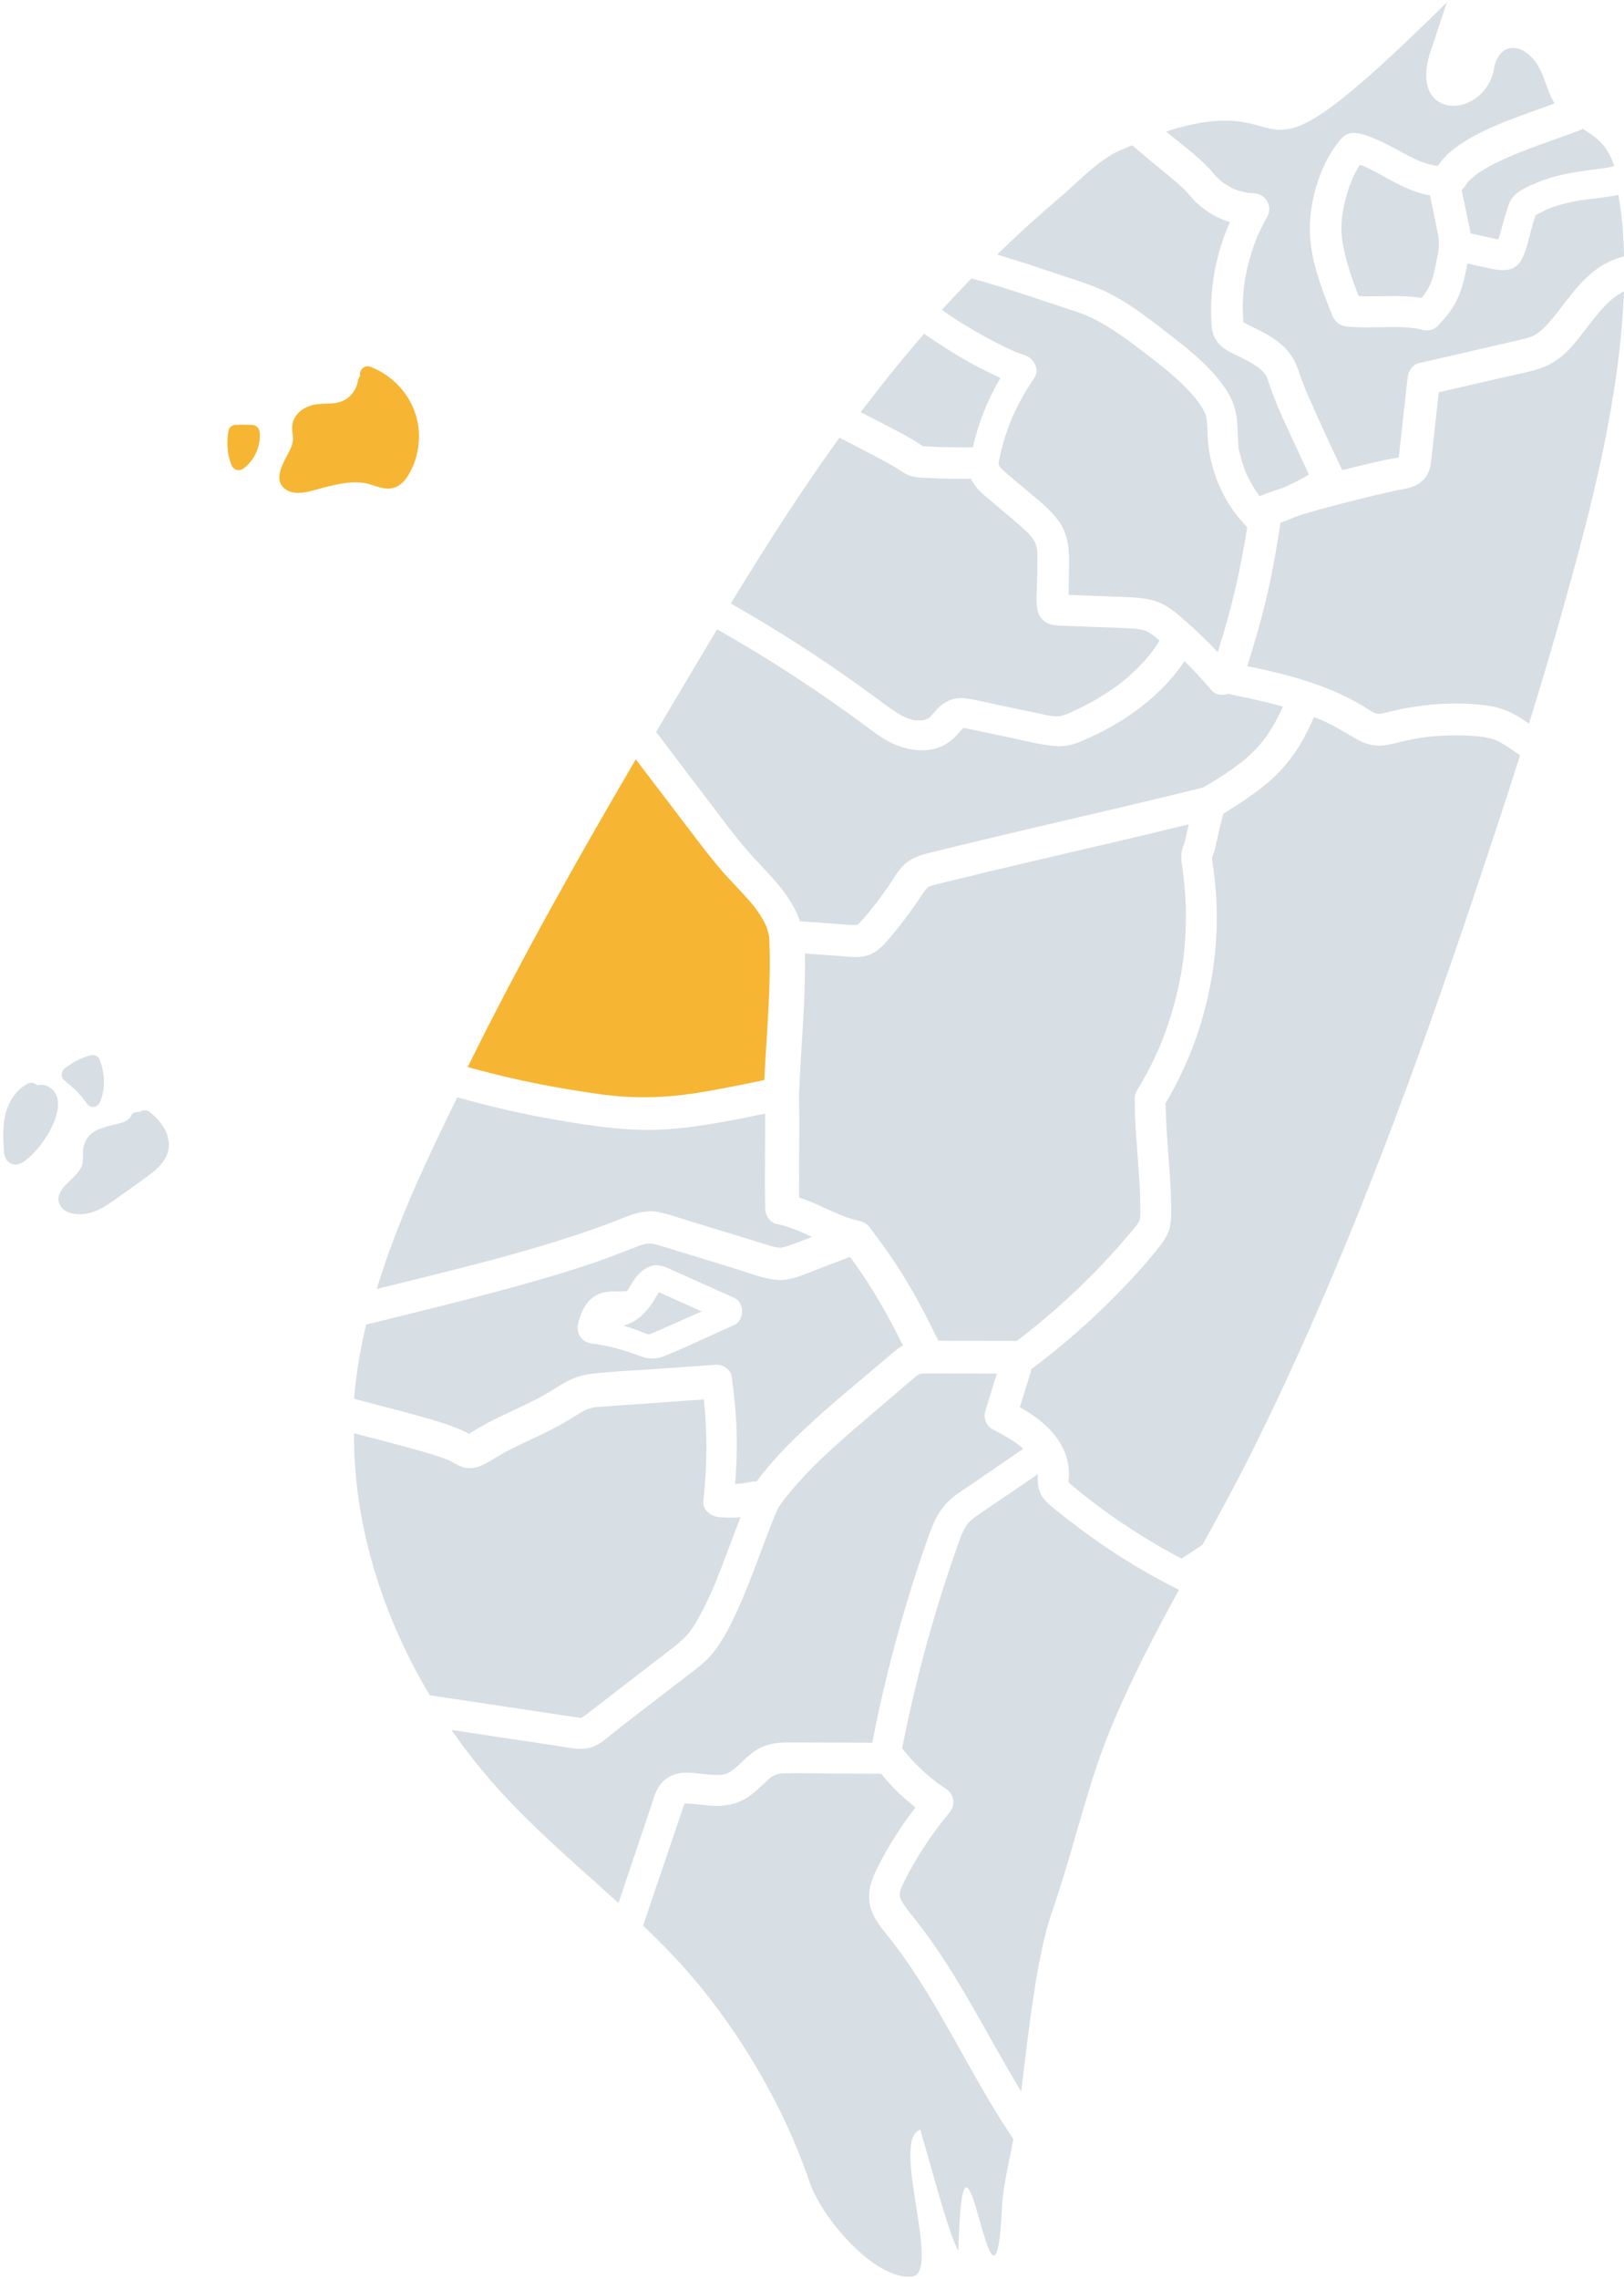 <?xml version="1.0" encoding="UTF-8"?>
<svg width="499px" height="700px" viewBox="0 0 500 700" version="1.1" xmlns="http://www.w3.org/2000/svg" xmlns:xlink="http://www.w3.org/1999/xlink">
    <g id="taiwan" stroke="none" stroke-width="1" fill="none" fill-rule="evenodd">
        <g id="map" transform="translate(1, 0)">
            <path d="M221.764,251.906 C222.221,252.507 222.677,253.107 223.137,253.704 C223.307,253.927 223.479,254.151 223.65,254.373 C223.685,254.419 223.718,254.461 223.767,254.523 C224.508,255.474 225.253,256.423 226.009,257.362 C227.64,259.387 229.319,261.371 231.076,263.286 C236.464,269.162 242.744,275.109 245.289,282.824 C249.859,283.155 254.428,283.487 258.997,283.817 C259.751,283.872 260.505,283.938 261.26,283.976 C261.614,283.993 261.965,284.005 262.318,283.998 C262.383,283.996 262.563,283.977 262.714,283.962 C262.76,283.95 262.794,283.948 262.81,283.952 C262.816,283.951 262.818,283.951 262.823,283.951 C262.938,283.886 263.055,283.825 263.171,283.759 C263.205,283.739 263.229,283.727 263.258,283.711 C263.291,283.669 263.334,283.619 263.397,283.552 C263.573,283.364 263.766,283.189 263.944,283 C265.681,281.165 267.26,279.153 268.816,277.16 C268.648,277.373 269.285,276.546 269.31,276.512 C269.49,276.275 269.668,276.037 269.846,275.798 C270.157,275.379 270.465,274.959 270.772,274.538 C271.47,273.574 272.156,272.599 272.828,271.615 C274.237,269.551 275.498,267.199 277.335,265.477 C279.374,263.566 281.911,262.593 284.577,261.923 C287.047,261.302 289.52,260.698 291.994,260.093 C300.733,257.953 309.489,255.876 318.252,253.828 C335.347,249.834 352.45,245.878 369.491,241.655 C370.688,240.83 372.051,240.154 373.164,239.448 C374.98,238.297 376.779,237.12 378.537,235.882 C379.328,235.323 380.085,234.644 380.912,234.141 C379.659,234.904 380.989,234.072 381.275,233.84 C381.635,233.549 381.992,233.253 382.343,232.952 C383.715,231.78 385.023,230.534 386.242,229.204 C386.827,228.564 387.389,227.905 387.932,227.23 C387.994,227.148 388.215,226.87 388.262,226.806 C388.539,226.428 388.811,226.046 389.078,225.659 C390.216,224.005 391.241,222.275 392.179,220.5 C392.698,219.518 393.192,218.521 393.665,217.514 C393.779,217.271 393.888,217.025 394,216.781 C388.436,215.216 382.775,214.014 377.111,212.861 C375.381,213.468 373.234,213.154 372.051,211.769 C369.391,208.654 366.606,205.65 363.696,202.77 C357.767,211.627 349.186,218.581 339.859,223.629 C337.575,224.864 335.235,225.992 332.851,227.02 C331.14,227.757 329.476,228.461 327.629,228.748 C325.531,229.075 323.603,228.975 321.51,228.668 C318.3,228.197 315.123,227.403 311.949,226.735 C308.798,226.071 305.645,225.407 302.492,224.743 C300.878,224.403 299.263,224.063 297.648,223.722 C297.203,223.628 296.751,223.546 296.308,223.442 C296.222,223.421 296.163,223.407 296.105,223.394 C295.93,223.379 295.756,223.368 295.581,223.366 C295.578,223.367 295.576,223.368 295.574,223.369 C295.45,223.488 295.324,223.604 295.204,223.727 C294.808,224.128 294.446,224.562 294.078,224.987 C293.121,226.094 292.1,227.062 290.878,227.889 C285.334,231.638 278.066,230.44 272.504,227.464 C270.047,226.149 267.826,224.441 265.593,222.786 C263.06,220.909 260.507,219.057 257.934,217.234 C252.79,213.585 247.567,210.047 242.274,206.619 C234.916,201.856 227.411,197.324 219.787,193 C219.015,194.285 218.241,195.571 217.472,196.858 C211.959,206.08 206.459,215.316 201,224.574 C204.56,229.26 208.12,233.947 211.679,238.632 C215.041,243.057 218.4,247.484 221.764,251.906" id="Taichung" fill="#d7dee4"></path>
            <path d="M264.286,210.856 C266.75,212.628 269.179,214.445 271.625,216.241 C272.802,217.106 273.995,217.954 275.24,218.717 C275.829,219.079 276.429,219.423 277.044,219.739 C277.289,219.865 277.538,219.982 277.785,220.104 L277.918,220.171 C277.935,220.177 277.945,220.179 277.967,220.186 C278.646,220.402 279.304,220.659 280.001,220.822 C280.195,220.867 280.424,220.935 280.647,220.981 C280.708,220.981 280.79,220.983 280.904,220.986 C281.521,221.002 282.122,221.004 282.739,220.993 C282.851,220.991 282.932,220.99 282.994,220.991 C283.216,220.937 283.446,220.859 283.604,220.816 C283.817,220.759 284.107,220.709 284.349,220.623 C284.429,220.559 284.523,220.49 284.609,220.443 C284.733,220.374 284.96,220.276 285.141,220.165 C285.167,220.131 285.2,220.093 285.24,220.052 C286.03,219.241 286.75,218.376 287.523,217.548 C288.629,216.364 289.921,215.437 291.408,214.807 C293.339,213.991 295.347,214.055 297.378,214.385 C300.435,214.883 303.468,215.643 306.499,216.282 C309.658,216.949 312.815,217.615 315.972,218.282 C317.583,218.622 319.192,218.967 320.804,219.301 C321.488,219.442 322.175,219.574 322.864,219.687 C322.951,219.699 323.038,219.711 323.085,219.713 C323.534,219.734 323.976,219.775 324.426,219.772 C324.588,219.771 325.269,219.7 325.292,219.72 C325.448,219.687 325.604,219.659 325.758,219.621 C326.384,219.463 326.985,219.24 327.586,219.013 C327.721,218.961 327.893,218.894 327.979,218.855 C328.267,218.73 328.553,218.601 328.84,218.472 C329.413,218.212 329.985,217.947 330.553,217.675 C332.833,216.585 335.067,215.399 337.239,214.106 C339.409,212.814 341.517,211.417 343.542,209.907 C343.713,209.779 343.923,209.617 344.021,209.543 C344.231,209.375 344.444,209.208 344.654,209.039 C345.142,208.644 345.623,208.242 346.098,207.832 C346.953,207.096 347.787,206.337 348.598,205.553 C349.585,204.6 350.54,203.611 351.454,202.586 C351.868,202.12 352.276,201.648 352.674,201.169 C352.833,200.977 352.991,200.784 353.148,200.59 C353.156,200.58 353.334,200.353 353.466,200.184 C353.635,199.955 353.939,199.548 353.983,199.488 C354.13,199.285 354.274,199.081 354.417,198.878 C354.775,198.367 355.123,197.848 355.459,197.323 C355.647,197.033 355.82,196.735 356,196.442 C355.428,195.949 354.849,195.465 354.262,194.993 C354.174,194.926 354.02,194.81 353.885,194.714 C353.656,194.554 353.426,194.398 353.19,194.249 C352.766,193.979 352.324,193.73 351.867,193.512 C351.74,193.482 351.184,193.282 351.113,193.261 C350.844,193.183 350.572,193.113 350.301,193.05 C349.959,192.971 349.61,192.925 349.269,192.849 L349.268,192.849 C344.201,192.5 339.12,192.373 334.045,192.179 C331.431,192.08 328.816,191.98 326.201,191.88 C324.457,191.813 322.753,191.783 321.188,190.908 C319.44,189.932 318.548,188.141 318.292,186.23 C317.95,183.685 318.256,180.962 318.3,178.395 C318.342,175.873 318.431,173.347 318.409,170.824 C318.405,170.18 318.388,169.536 318.338,168.894 C318.325,168.722 318.305,168.549 318.288,168.375 C318.268,168.267 318.242,168.13 318.225,168.065 C318.12,167.659 317.994,167.253 317.88,166.847 C317.858,166.792 317.824,166.677 317.776,166.475 C317.665,166.261 317.559,166.047 317.44,165.837 C317.249,165.502 317.036,165.188 316.829,164.864 C316.807,164.83 316.774,164.785 316.74,164.74 C316.458,164.402 316.175,164.066 315.875,163.744 C315.161,162.981 314.395,162.268 313.613,161.577 C309.898,158.286 306.04,155.156 302.28,151.918 C300.562,150.44 298.91,148.752 297.948,146.669 C297.942,146.652 297.937,146.637 297.929,146.621 C295.562,146.654 293.195,146.663 290.827,146.614 C289.081,146.578 287.334,146.52 285.59,146.439 C283.739,146.353 281.796,146.355 279.982,145.955 C278.03,145.524 276.571,144.321 274.925,143.304 C273.864,142.648 272.77,142.042 271.677,141.443 C268.713,139.819 265.707,138.272 262.704,136.72 C260.952,135.815 259.2,134.91 257.45,134 C245.559,150.498 234.579,167.651 224,185.032 C232.638,189.944 241.122,195.131 249.417,200.607 C254.441,203.923 259.4,207.34 264.286,210.856" id="Miaoli" fill="#d7dee4"></path>
            <path d="M280.891,135.134 C281.31,135.397 281.71,135.683 282.115,135.967 C282.388,136.159 282.749,136.322 282.997,136.541 C283.019,136.553 283.025,136.557 283.044,136.568 C283.083,136.578 283.122,136.589 283.162,136.6 C283.182,136.603 283.197,136.607 283.199,136.611 C283.186,136.607 283.173,136.603 283.162,136.6 C283.14,136.597 283.114,136.594 283.085,136.591 C283.094,136.596 283.106,136.602 283.113,136.606 C283.138,136.608 283.149,136.609 283.177,136.611 C283.479,136.632 283.779,136.649 284.081,136.667 C288.887,136.948 293.703,137.042 298.518,136.983 C300.193,129.502 303.104,122.243 307,115.606 C306.358,115.314 305.719,115.017 305.084,114.716 C299.859,112.244 294.795,109.397 289.924,106.289 C287.807,104.939 285.616,103.536 283.53,102 C280.773,105.179 278.058,108.395 275.393,111.65 C271.493,116.412 267.703,121.257 264,126.164 C268.669,128.559 273.363,130.911 277.959,133.44 C278.948,133.984 279.936,134.533 280.891,135.134" id="HsinchuSmall" fill="#d7dee4"></path>
            <path d="M309.631,106.675 C310.194,106.936 310.76,107.193 311.33,107.441 C311.381,107.464 311.493,107.513 311.611,107.563 C311.712,107.604 311.814,107.647 311.867,107.667 C312.736,108.018 313.616,108.344 314.511,108.628 C317.285,109.506 319.26,113.039 317.405,115.717 C315.911,117.874 314.528,120.103 313.277,122.408 C312.668,123.528 312.089,124.665 311.542,125.817 C311.268,126.393 311.002,126.972 310.743,127.555 C310.715,127.619 310.541,128.027 310.458,128.219 C310.402,128.356 310.34,128.507 310.321,128.554 C309.366,130.919 308.536,133.334 307.84,135.786 C307.493,137.013 307.178,138.248 306.898,139.492 C306.768,140.063 306.651,140.638 306.539,141.214 C306.521,141.336 306.496,141.528 306.49,141.69 C306.487,141.768 306.496,142.09 306.493,142.256 C306.504,142.32 306.518,142.384 306.532,142.445 C306.551,142.474 306.559,142.489 306.583,142.525 C306.621,142.583 306.732,142.797 306.828,142.961 C307.511,143.693 308.202,144.385 308.964,145.04 C310.817,146.636 312.698,148.201 314.566,149.781 C318.2,152.854 322.082,155.745 324.925,159.603 C328.065,163.866 328.227,168.941 328.141,174.016 L328.014,181.538 C328.01,181.821 328.005,182.104 328,182.387 L342.359,182.932 C347.61,183.132 353.14,182.992 357.843,185.685 C360.043,186.944 361.978,188.689 363.883,190.345 C365.662,191.895 367.404,193.487 369.103,195.122 C370.756,196.708 372.367,198.336 373.94,200 C375.876,193.839 377.646,187.626 379.138,181.342 C380.691,174.799 381.944,168.195 383,161.558 C376.319,154.79 372.224,145.949 371.049,136.541 C370.777,134.364 370.789,132.185 370.675,129.998 C370.656,129.625 370.62,129.252 370.599,128.88 C370.595,128.812 370.576,128.679 370.558,128.571 C370.478,128.147 370.394,127.725 370.276,127.308 C370.216,127.092 370.01,126.533 369.989,126.434 C369.804,126.042 369.613,125.652 369.398,125.274 C368.856,124.323 368.22,123.438 367.581,122.549 C367.535,122.486 367.426,122.347 367.359,122.262 C367.352,122.254 367.342,122.241 367.337,122.235 C367.284,122.17 367.234,122.106 367.182,122.042 C366.83,121.609 366.471,121.185 366.104,120.766 C364.727,119.192 363.25,117.709 361.715,116.291 C360.119,114.819 358.459,113.418 356.769,112.055 C355.895,111.351 355.014,110.657 354.128,109.966 C353.906,109.795 353.683,109.623 353.462,109.451 C353.449,109.441 353.399,109.402 353.341,109.357 C353.211,109.258 352.998,109.094 352.944,109.051 C352.721,108.881 352.499,108.71 352.277,108.54 C348.85,105.91 345.411,103.285 341.781,100.938 C339.948,99.754 338.066,98.64 336.124,97.644 C335.561,97.355 334.994,97.076 334.422,96.809 C334.23,96.72 334.039,96.632 333.848,96.545 C333.786,96.518 333.561,96.418 333.412,96.35 C333.342,96.321 333.279,96.294 333.262,96.288 C333,96.183 332.738,96.079 332.476,95.98 C331.949,95.78 331.418,95.591 330.884,95.411 C326.449,93.924 322.003,92.468 317.568,90.986 C311.115,88.828 304.634,86.735 298.056,85 C294.983,88.168 291.968,91.391 289,94.657 C293.25,97.729 297.76,100.461 302.357,102.975 C304.742,104.281 307.163,105.528 309.631,106.675" id="Hsinchu" fill="#d7dee4"></path>
            <path d="M198.754,410 C199.186,409.848 199.701,409.653 199.366,409.803 C204.602,407.566 209.805,405.24 215,402.899 C210.617,400.933 206.234,398.968 201.85,397 C201.327,397.869 200.814,398.743 200.279,399.607 C198.078,403.159 195.129,406.156 191,407.279 C192.578,407.781 194.147,408.31 195.694,408.897 C196.709,409.281 197.714,409.694 198.754,410" id="Chiayi" fill="#d7dee4"></path>
            <path d="M176.459,527.83 C176.55,527.843 177.006,527.906 177.305,527.949 C177.453,527.951 177.839,527.977 177.911,528 C177.957,528 177.978,528 178.01,528 C179.069,527.329 180.043,526.545 181.035,525.779 C183.307,524.03 185.576,522.281 187.847,520.531 C192.45,516.984 197.052,513.437 201.656,509.889 C202.854,508.966 204.052,508.042 205.25,507.119 C205.502,506.925 205.755,506.73 206.007,506.537 C206.067,506.491 206.116,506.452 206.161,506.419 C206.174,506.407 206.184,506.399 206.2,506.387 C206.694,505.994 207.189,505.605 207.675,505.203 C208.642,504.398 209.579,503.553 210.434,502.628 C210.677,502.368 210.912,502.098 211.141,501.825 C211.207,501.746 211.358,501.545 211.455,501.417 C211.745,501.011 212.032,500.602 212.303,500.182 C213.702,498.024 214.919,495.73 216.067,493.431 C216.63,492.303 217.17,491.163 217.69,490.015 C217.914,489.522 218.132,489.029 218.35,488.534 C218.487,488.222 218.621,487.91 218.755,487.596 C218.789,487.519 218.85,487.372 218.905,487.245 C221.791,480.324 224.245,473.231 227,466.258 C224.792,466.429 222.571,466.43 220.357,466.226 C217.995,466.007 215.288,464.168 215.565,461.419 C216.168,455.415 216.548,449.388 216.49,443.35 C216.46,440.429 216.333,437.507 216.116,434.593 C216.001,433.06 215.859,431.529 215.697,430 C209.958,430.405 204.219,430.81 198.48,431.216 C194.835,431.474 191.192,431.73 187.547,431.988 C185.858,432.107 184.168,432.226 182.48,432.361 C182.366,432.37 182.284,432.375 182.216,432.379 C182.162,432.391 182.102,432.403 182.026,432.419 C181.67,432.49 181.315,432.558 180.964,432.649 C180.497,432.771 180.044,432.924 179.593,433.089 C179.569,433.1 179.557,433.106 179.532,433.118 C176.892,434.428 174.492,436.166 171.922,437.602 C169.314,439.059 166.627,440.363 163.928,441.636 C161.25,442.897 158.559,444.133 155.921,445.476 C153.253,446.834 150.783,448.533 148.141,449.917 C146.199,450.937 144.057,451.478 141.877,450.942 C140.605,450.629 139.517,449.968 138.394,449.336 C138.001,449.114 137.595,448.922 137.188,448.729 C137.183,448.726 137.18,448.725 137.174,448.722 C137.005,448.654 136.835,448.585 136.665,448.519 C133.903,447.452 131.052,446.612 128.208,445.798 C121.505,443.878 114.738,442.2 108.005,440.39 C107.993,442.099 108,443.811 108.058,445.531 C108.934,471.992 117.647,498.116 131.315,521.048 C134.875,521.583 138.437,522.118 141.998,522.652 C153.484,524.379 164.973,526.104 176.459,527.83" id="Tainan" fill="#d7dee4"></path>
            <path d="M182.671,377.227 C184.741,376.494 186.802,375.732 188.847,374.926 C191.859,373.737 194.717,372.46 197.986,372.155 C201.795,371.798 205.598,373.34 209.179,374.438 C212.658,375.506 216.138,376.573 219.617,377.641 C223.248,378.755 226.878,379.869 230.509,380.982 C232.307,381.534 234.101,382.095 235.902,382.636 C236.571,382.838 237.241,383.038 237.925,383.187 C238.072,383.219 238.655,383.255 238.736,383.269 C239.026,383.272 239.318,383.28 239.613,383.27 C239.081,383.367 239.099,383.365 239.666,383.266 C239.959,383.208 240.25,383.143 240.539,383.067 C240.829,382.992 241.117,382.908 241.404,382.82 C242.266,382.553 243.11,382.231 243.954,381.909 C245.554,381.299 247.151,380.685 248.75,380.074 C248.833,380.041 248.917,380.009 249,379.978 C248.84,379.906 248.679,379.833 248.519,379.761 C247.587,379.343 246.657,378.922 245.721,378.512 C245.582,378.451 244.629,378.054 244.644,378.056 C244.274,377.906 243.903,377.754 243.529,377.61 C241.765,376.933 239.966,376.36 238.108,376.002 C236.038,375.603 234.643,373.354 234.599,371.385 C234.372,361.6 234.629,351.814 234.565,342.028 C225.365,343.952 216.121,345.792 206.767,346.673 C198.307,347.47 190.02,346.91 181.622,345.744 C171.646,344.358 161.732,342.541 151.936,340.19 C147.863,339.213 143.813,338.142 139.786,337 C130.475,356.041 121.126,375.643 115,396 C116.466,395.639 117.932,395.279 119.397,394.916 C140.622,389.658 162.036,384.535 182.671,377.227" id="Yunlin" fill="#d7dee4"></path>
            <path d="M465.528,46.749 C465.289,46.847 465.05,46.945 464.811,47.044 C464.679,47.101 464.548,47.156 464.417,47.212 C463.808,47.474 463.2,47.741 462.596,48.013 C461.384,48.561 460.184,49.132 459.001,49.738 C457.853,50.326 456.721,50.947 455.62,51.618 C455.103,51.932 454.593,52.258 454.092,52.595 C453.865,52.748 453.642,52.903 453.419,53.061 C453.415,53.064 453.411,53.067 453.408,53.071 C452.956,53.54 452.877,53.589 452.966,53.483 C452.387,53.991 451.752,54.452 451.22,55.012 C451.092,55.148 450.969,55.288 450.845,55.428 C450.65,55.778 450.366,56.136 450.15,56.458 C449.812,56.96 449.419,57.395 449,57.794 C449.718,61.159 450.44,64.521 451.147,67.888 C451.371,68.957 451.587,70.041 451.758,71.132 C454.604,71.758 457.451,72.387 460.301,73 C461.19,70.227 461.877,67.391 462.735,64.609 C463.155,63.25 463.582,61.74 464.359,60.542 C465.952,58.083 469.455,56.677 472.073,55.561 C477.558,53.22 483.214,52.323 489.097,51.564 C489.448,51.519 489.801,51.474 490.151,51.428 C490.189,51.424 490.252,51.416 490.324,51.407 C490.906,51.339 491.489,51.247 492.068,51.162 C493.385,50.966 494.696,50.746 496,50.485 C495.282,48.244 494.302,46.113 492.831,44.247 C491.076,42.02 488.724,40.499 486.35,39 C484.734,39.635 483.112,40.251 481.477,40.842 C476.146,42.771 470.779,44.61 465.528,46.749" id="Keelung" fill="#d7dee4"></path>
            <path d="M441.767,71.597 C441.59,70.587 441.372,69.585 441.163,68.581 C440.53,65.533 439.896,62.485 439.262,59.438 C437.957,59.231 436.658,58.873 435.459,58.489 C431.559,57.239 427.957,55.225 424.382,53.247 C422.744,52.341 421.097,51.445 419.395,50.663 C419.385,50.659 418.927,50.463 418.77,50.393 C418.414,50.258 418.057,50.129 417.699,50 C417.51,50.292 417.323,50.584 417.144,50.884 C416.727,51.581 416.341,52.297 415.978,53.026 C415.805,53.376 415.636,53.73 415.472,54.086 C415.398,54.249 415.327,54.413 415.254,54.577 C415.095,55.309 414.661,56.073 414.416,56.782 C414.166,57.506 413.932,58.236 413.716,58.97 C413.27,60.487 412.894,62.026 412.594,63.58 C412.506,64.029 412.426,64.48 412.352,64.932 C412.326,65.091 412.215,65.951 412.219,65.855 C412.207,65.969 412.196,66.071 412.192,66.118 C412.153,66.492 412.119,66.867 412.091,67.241 C411.992,68.582 411.966,69.931 412.054,71.272 C412.088,71.786 412.162,72.296 412.197,72.809 C412.2,72.847 412.201,72.866 412.203,72.893 C412.222,73.031 412.243,73.167 412.263,73.304 C412.41,74.271 412.587,75.232 412.788,76.189 C413.208,78.179 413.738,80.145 414.338,82.086 C415.212,84.917 416.238,87.694 417.303,90.457 C423.764,90.704 430.279,89.947 436.67,91 C436.692,90.974 436.715,90.95 436.737,90.925 C436.951,90.668 437.16,90.408 437.371,90.147 C437.386,90.124 437.397,90.107 437.416,90.08 C438.152,88.997 438.844,87.907 439.397,86.714 C439.423,86.554 439.692,85.948 439.717,85.877 C439.952,85.197 440.156,84.507 440.34,83.812 C440.778,82.151 441.097,80.456 441.438,78.772 C441.532,78.313 441.624,77.854 441.708,77.392 C441.764,77.085 441.817,76.779 441.866,76.47 C441.877,76.39 441.885,76.34 441.894,76.279 C441.901,76.135 441.968,75.341 441.974,75.217 C442.003,74.671 442.009,74.125 441.987,73.578 C441.972,73.216 441.936,72.856 441.901,72.496 C441.879,72.415 441.776,71.645 441.767,71.597" id="Taipei" fill="#d7dee4"></path>
            <path d="M199.241,555.831 C199.998,553.585 200.602,551.058 201.911,549.061 C203.711,546.319 206.497,545.062 209.692,544.871 C211.891,544.738 214.118,545.132 216.299,545.364 C217.448,545.487 218.602,545.591 219.759,545.594 C220.254,545.595 220.751,545.534 221.244,545.537 L221.25,545.537 C221.446,545.501 221.643,545.468 221.837,545.421 C222.18,545.34 222.515,545.196 222.855,545.126 C222.865,545.124 222.866,545.125 222.874,545.123 C223.17,544.968 223.47,544.822 223.758,544.648 C224.033,544.483 224.482,544.029 224.8,543.94 C224.876,543.877 224.952,543.816 225.026,543.751 C226.336,542.637 227.533,541.398 228.83,540.269 C230.27,539.012 231.799,537.804 233.547,537.013 C236.025,535.89 238.57,535.568 241.276,535.57 C250.034,535.579 258.793,535.624 267.552,535.659 C268.921,528.62 270.447,521.612 272.154,514.648 C275.653,500.383 279.851,486.284 284.759,472.442 C286.044,468.815 287.449,465.332 290,462.399 C292.422,459.615 295.871,457.656 298.883,455.586 C303.922,452.126 308.961,448.665 314,445.205 C313.792,445.01 313.595,444.804 313.38,444.617 C313.171,444.436 312.957,444.26 312.745,444.081 C312.726,444.066 312.698,444.045 312.669,444.022 C312.185,443.675 311.705,443.324 311.21,442.995 C309.069,441.564 306.794,440.351 304.526,439.142 C302.7,438.169 301.71,435.654 302.315,433.692 C303.514,429.805 304.713,425.92 305.911,422.034 C300.687,422.026 295.461,422.018 290.235,422.011 C288.642,422.009 287.05,422.007 285.458,422.004 C284.728,422.003 283.995,421.99 283.266,422.016 C283.106,422.021 282.41,422.13 282.451,422.104 C282.339,422.13 282.23,422.156 282.118,422.182 C282.098,422.189 282.092,422.191 282.074,422.198 C281.985,422.246 281.898,422.295 281.81,422.345 C281.725,422.41 281.151,422.806 281.145,422.784 C280.763,423.098 280.389,423.424 280.013,423.745 C278.863,424.727 277.714,425.708 276.563,426.689 C271.762,430.788 266.945,434.87 262.166,438.993 C257.837,442.726 253.558,446.528 249.516,450.576 C247.454,452.642 245.453,454.772 243.547,456.983 C242.571,458.115 241.628,459.273 240.699,460.445 C240.661,460.493 240.631,460.531 240.599,460.571 C240.583,460.593 240.564,460.618 240.54,460.652 C240.33,460.94 240.112,461.222 239.9,461.508 C239.477,462.083 239.063,462.663 238.653,463.248 C238.334,463.958 238.024,464.674 237.711,465.39 C237.677,465.469 237.653,465.523 237.631,465.568 C237.616,465.608 237.6,465.647 237.58,465.698 C237.477,465.946 237.375,466.192 237.273,466.439 C236.732,467.757 236.207,469.083 235.692,470.412 C234.632,473.144 233.613,475.892 232.585,478.635 C230.443,484.358 228.269,490.082 225.695,495.626 C223.407,500.555 220.834,505.688 217.037,509.634 C214.973,511.78 212.525,513.536 210.174,515.347 C207.832,517.152 205.489,518.957 203.147,520.762 C198.399,524.421 193.649,528.08 188.901,531.74 C186.75,533.399 184.591,535.524 182.113,536.667 C178.595,538.292 174.905,537.272 171.246,536.722 C160.165,535.057 149.083,533.392 138,531.727 C142.303,537.92 146.96,543.825 151.917,549.368 C163.439,562.25 176.669,573.37 189.405,585 C189.523,584.648 189.641,584.296 189.76,583.946 L199.241,555.831 Z" id="Kaohsiung" fill="#d7dee4"></path>
            <path d="M337.674,88.245 C341.737,89.985 345.521,92.29 349.139,94.814 C352.933,97.461 356.579,100.321 360.23,103.159 C363.638,105.807 367.008,108.524 370.066,111.576 C373.194,114.698 376.415,118.299 378.215,122.375 C379.377,125.006 379.863,127.655 379.995,130.529 C380.051,131.724 380.053,132.921 380.114,134.114 C380.141,134.633 380.179,135.15 380.228,135.667 C380.252,135.925 380.282,136.182 380.31,136.44 C380.331,136.642 380.3,136.778 380.275,136.798 C380.322,137.62 380.719,138.698 380.878,139.372 C381.087,140.255 381.329,141.13 381.601,141.996 C381.776,142.553 381.965,143.106 382.166,143.653 C382.255,143.896 382.347,144.14 382.44,144.381 C382.465,144.444 382.539,144.63 382.594,144.768 C382.609,144.803 382.622,144.834 382.629,144.849 C382.736,145.085 382.841,145.322 382.952,145.557 C383.172,146.026 383.402,146.491 383.641,146.952 C384.563,148.728 385.66,150.358 386.794,152 C386.841,151.98 386.887,151.957 386.933,151.937 C389.275,150.994 391.664,150.168 394.07,149.396 C394.227,149.328 394.383,149.261 394.538,149.191 C396.308,148.4 398.061,147.561 399.77,146.642 C400.524,146.238 401.27,145.811 402,145.36 C400.792,142.787 399.585,140.213 398.395,137.632 C395.305,130.928 391.98,124.169 389.655,117.151 C389.562,116.869 389.476,116.586 389.389,116.304 C389.312,116.054 389.226,115.803 389.153,115.552 C389.136,115.496 389.128,115.467 389.116,115.43 C389.113,115.418 389.111,115.41 389.107,115.399 C388.899,115.035 388.571,114.548 388.497,114.439 C388.444,114.358 388.384,114.28 388.328,114.201 C388.225,114.088 388.109,113.965 388.079,113.933 C387.643,113.459 387.169,113.035 386.688,112.611 C386.655,112.582 386.633,112.562 386.608,112.539 C386.436,112.418 386.266,112.293 386.093,112.173 C385.166,111.533 384.195,110.96 383.207,110.418 C381.109,109.266 378.879,108.343 376.808,107.144 C374.832,106 373.394,104.441 372.588,102.295 C372.016,100.77 372.001,99.002 371.932,97.388 C371.499,87.219 373.542,76.967 377.664,67.66 C375.387,66.967 373.204,65.972 371.212,64.671 C369.426,63.505 367.714,62.137 366.264,60.566 C365.434,59.665 364.701,58.689 363.834,57.819 C361.831,55.808 359.602,54.022 357.408,52.228 C354.107,49.528 350.816,46.819 347.627,44 C346.344,44.522 345.033,45.066 343.661,45.66 C337.185,48.464 330.64,55.595 325.265,60.131 C319.092,65.341 313.104,70.767 307.296,76.38 C306.862,76.801 306.433,77.23 306,77.653 C311.999,79.413 317.933,81.405 323.858,83.4 C328.478,84.957 333.189,86.324 337.674,88.245" id="Taoyuan" fill="#d7dee4"></path>
            <path d="M373.164,53.318 C373.801,54.01 374.51,54.599 375.193,55.239 C375.234,55.277 375.258,55.3 375.279,55.32 C375.373,55.384 375.468,55.445 375.552,55.504 C375.908,55.755 376.272,55.994 376.642,56.223 C377.066,56.484 377.498,56.731 377.938,56.962 C378.154,57.076 378.895,57.582 379.112,57.536 C379.102,57.538 378.284,57.215 378.819,57.416 C378.994,57.481 379.166,57.553 379.341,57.618 C379.75,57.77 380.162,57.909 380.579,58.035 C381.474,58.309 382.381,58.504 383.301,58.675 C383.33,58.68 383.343,58.683 383.369,58.687 C383.509,58.698 383.661,58.706 383.684,58.708 C384.118,58.744 384.552,58.762 384.988,58.775 C388.642,58.874 390.989,62.791 389.149,66.023 C388.278,67.554 387.465,69.115 386.723,70.712 C386.517,71.16 386.318,71.61 386.117,72.061 C386.098,72.105 386.083,72.138 386.068,72.174 C386.057,72.202 386.046,72.232 386.031,72.273 C385.733,73.065 385.41,73.845 385.124,74.64 C383.981,77.821 383.096,81.094 382.479,84.417 C382.329,85.231 382.207,86.047 382.077,86.863 C382.05,87.082 382.022,87.303 381.998,87.523 C381.959,87.873 381.923,88.223 381.889,88.574 C381.729,90.255 381.637,91.944 381.615,93.634 C381.593,95.239 381.77,96.854 381.755,98.454 C381.762,98.458 381.769,98.462 381.776,98.465 C382.032,98.615 382.298,98.749 382.561,98.884 C387.039,101.182 391.952,103.236 395.33,107.127 C397.112,109.18 398.155,111.378 398.975,113.949 C399.382,115.222 399.868,116.473 400.363,117.715 C400.684,118.521 401.017,119.323 401.349,120.124 C401.679,120.881 401.623,120.765 401.518,120.524 C401.538,120.573 401.56,120.621 401.581,120.671 C401.757,121.083 401.935,121.495 402.113,121.907 C402.899,123.719 403.701,125.523 404.513,127.324 C406.082,130.806 407.686,134.271 409.305,137.731 C410.194,139.63 411.117,141.516 411.973,143.432 C412.06,143.624 412.123,143.812 412.19,144 C416.604,142.871 421.039,141.817 425.486,140.841 C425.802,140.772 428.372,140.349 429.652,140.049 C429.652,140.042 429.653,140.037 429.654,140.031 C429.672,139.872 429.69,139.713 429.707,139.554 C429.876,138.043 430.043,136.532 430.211,135.022 C430.927,128.582 431.644,122.142 432.359,115.702 C432.589,113.631 433.662,111.572 435.897,111.056 C445.074,108.941 454.25,106.825 463.427,104.708 C465.396,104.255 467.391,103.854 469.328,103.269 C469.801,103.126 470.261,102.944 470.732,102.794 C470.946,102.691 471.162,102.591 471.374,102.477 C471.731,102.287 472.079,102.081 472.417,101.861 C472.589,101.75 472.902,101.515 472.988,101.458 C474.291,100.362 475.458,99.125 476.561,97.827 C477.078,97.219 477.581,96.6 478.077,95.976 C478.332,95.656 478.583,95.332 478.836,95.011 C478.9,94.926 478.967,94.841 479.03,94.756 C483.249,89.255 487.515,83.291 493.892,80.111 C495.536,79.29 497.248,78.674 499,78.198 C498.902,71.858 498.404,65.522 497.283,59.279 C497.005,59.334 496.73,59.398 496.452,59.447 C495.018,59.707 493.575,59.92 492.13,60.117 C491.117,60.255 490.102,60.39 489.089,60.522 C488.623,60.582 488.157,60.642 487.692,60.703 C487.65,60.709 487.582,60.715 487.506,60.722 C487.533,60.72 487.556,60.718 487.587,60.716 C485.065,60.909 482.46,61.493 480.018,62.14 C478.598,62.517 477.22,62.994 475.843,63.507 C475.816,63.518 475.779,63.531 475.74,63.545 C475.445,63.666 475.154,63.812 474.869,63.947 C474.262,64.236 473.662,64.541 473.071,64.864 C472.73,65.05 472.247,65.263 471.78,65.503 C471.777,65.509 471.774,65.516 471.772,65.523 C471.246,67.077 470.82,68.666 470.38,70.246 C469.516,73.356 468.85,77.056 467.069,79.799 C464.741,83.386 460.508,82.539 456.918,81.748 C454.881,81.298 452.844,80.85 450.808,80.401 C450.74,80.739 450.677,81.078 450.608,81.415 C449.888,84.917 449.128,88.29 447.599,91.545 C446.27,94.377 444.222,96.844 442.107,99.137 C442.051,99.208 441.982,99.27 441.921,99.339 C441.837,99.429 441.754,99.52 441.67,99.61 C441.629,99.654 441.579,99.682 441.537,99.724 C441.466,99.786 441.397,99.848 441.323,99.907 C440.608,100.525 439.757,100.864 438.866,100.95 C438.836,100.954 438.807,100.952 438.777,100.956 C438.581,100.971 438.387,100.99 438.189,100.981 C437.783,100.983 437.376,100.952 436.982,100.849 C436.007,100.593 434.966,100.3 433.957,100.226 C433.811,100.215 433.669,100.205 433.597,100.198 C433.056,100.144 432.513,100.101 431.969,100.068 C429.949,99.942 427.924,99.942 425.9,99.969 C421.864,100.023 417.815,100.218 413.791,99.799 C411.46,99.556 410.018,98.452 409.144,96.262 C406.409,89.409 403.681,82.482 402.658,75.13 C401.808,69.019 402.42,62.997 404.144,57.071 C405.641,51.919 407.87,46.926 411.299,42.767 C411.65,42.342 412.015,41.915 412.418,41.536 C414.009,40.045 415.855,39.975 417.865,40.473 C419.114,40.782 420.331,41.2 421.526,41.678 C424.437,42.844 427.191,44.287 429.939,45.79 C431.187,46.471 432.435,47.152 433.706,47.788 C434.389,48.13 435.079,48.448 435.773,48.766 C436.162,48.909 436.242,48.943 436.188,48.926 C436.388,49.005 436.587,49.084 436.79,49.157 C438.16,49.653 439.563,50.022 440.993,50.298 C441.565,50.397 441.574,50.397 441.019,50.298 L441.455,50.31 C441.468,50.309 441.471,50.309 441.484,50.308 C441.528,50.297 441.573,50.284 441.617,50.271 C441.655,50.25 441.709,50.236 441.762,50.223 C441.782,50.196 441.805,50.167 441.821,50.144 C442.192,49.604 442.603,49.086 443.013,48.575 C443.464,48.013 443.95,47.484 444.472,46.986 C445.891,45.63 447.498,44.44 449.137,43.364 C456.13,38.775 464.317,35.954 472.136,33.123 C473.954,32.464 475.777,31.817 477.596,31.158 C474.702,26.267 474.23,19.941 469.713,16.11 C464.995,12.109 460.153,14.157 459.033,20.137 C456.481,35.975 432.422,37.028 439.351,15.417 C440.619,11.598 441.79,8.075 444.475,0 C377.773,65.907 403.077,25.47 358,39.769 C362.306,43.336 366.886,46.674 370.81,50.648 C371.648,51.495 372.358,52.443 373.164,53.318" id="NewPei" fill="#d7dee4"></path>
            <path d="M365,253 C357.509,254.825 350.011,256.625 342.503,258.382 C325.156,262.441 307.791,266.42 290.494,270.687 C289.318,270.979 288.137,271.257 286.966,271.564 C286.455,271.698 285.955,271.858 285.449,272.009 C285.407,272.022 285.384,272.028 285.349,272.039 C285.17,272.133 284.993,272.23 284.813,272.317 C284.727,272.36 284.678,272.379 284.627,272.398 C284.597,272.432 284.58,272.454 284.533,272.501 C284.352,272.688 284.171,272.876 283.989,273.063 C283.949,273.103 283.896,273.169 283.846,273.234 C283.746,273.375 283.645,273.516 283.547,273.66 C282.904,274.602 282.293,275.566 281.651,276.509 C278.741,280.784 275.574,284.903 272.194,288.819 C270.465,290.822 268.461,292.698 265.837,293.418 C263.115,294.164 260.236,293.718 257.472,293.518 C253.922,293.261 250.371,293.004 246.819,292.747 C247.104,307.261 245.537,321.758 245,336.253 C245.244,346.797 244.927,357.341 245.052,367.885 C248.896,369.104 252.565,370.952 256.232,372.562 C256.537,372.697 256.843,372.83 257.149,372.96 C257.641,373.158 258.131,373.36 258.627,373.551 C259.593,373.92 260.57,374.265 261.563,374.555 C263.148,375.021 265.005,375.129 266.203,376.401 C267.113,377.368 267.867,378.542 268.67,379.604 C271.417,383.237 274.012,386.979 276.438,390.831 C280.702,397.603 284.399,404.702 287.881,411.9 C289.441,411.921 291.001,411.969 292.544,411.971 L311.998,412 C312.314,411.763 312.636,411.535 312.951,411.296 C313.193,411.112 313.436,410.926 313.678,410.741 C313.731,410.699 314.282,410.276 314.343,410.228 C315.014,409.704 315.683,409.175 316.35,408.642 C319.123,406.425 321.844,404.139 324.506,401.788 C329.191,397.65 333.701,393.311 338.013,388.786 C340.169,386.524 342.276,384.215 344.333,381.861 C345.362,380.685 346.378,379.498 347.38,378.299 C347.832,377.758 348.277,377.208 348.731,376.668 C348.8,376.585 348.851,376.526 348.893,376.477 C348.92,376.434 348.95,376.387 348.988,376.327 C349.21,375.98 349.428,375.632 349.65,375.284 C349.703,375.201 349.742,375.145 349.776,375.099 C349.786,375.05 349.8,374.992 349.818,374.92 C349.887,374.651 349.952,374.384 350.01,374.115 C350.019,373.992 350.056,373.668 350.063,373.525 C350.08,373.175 350.086,372.825 350.091,372.473 C350.109,370.84 350.068,369.204 350.014,367.572 C349.901,364.215 349.678,360.863 349.434,357.515 C348.947,350.824 348.367,344.134 348.334,337.42 C348.334,337.256 348.366,337.103 348.382,336.944 C348.389,336.847 348.396,336.75 348.41,336.655 C348.437,336.481 348.478,336.315 348.524,336.15 C348.568,335.983 348.617,335.82 348.68,335.66 C348.72,335.561 348.767,335.468 348.814,335.374 C348.874,335.248 348.918,335.114 348.991,334.994 C350.642,332.309 352.178,329.556 353.581,326.733 C354.251,325.384 354.894,324.02 355.507,322.645 C355.674,322.269 355.836,321.891 356.001,321.515 C356.031,321.446 356.054,321.392 356.077,321.342 C356.097,321.289 356.123,321.226 356.155,321.149 C356.411,320.514 356.671,319.88 356.92,319.242 C359.162,313.498 360.903,307.56 362.131,301.519 C362.417,300.109 362.675,298.693 362.904,297.273 C363.003,296.665 363.096,296.055 363.184,295.445 C363.185,295.443 363.262,294.861 363.287,294.688 C363.312,294.484 363.337,294.279 363.337,294.278 C363.665,291.558 363.892,288.825 364.012,286.089 C364.252,280.616 364.072,275.123 363.456,269.679 C363.41,269.27 363.359,268.863 363.31,268.455 C363.302,268.389 363.296,268.338 363.291,268.288 C363.202,267.683 363.111,267.079 363.022,266.475 C362.74,264.544 362.452,262.573 363.009,260.651 C363.069,260.439 363.153,260.218 363.232,259.999 C363.062,260.272 362.899,260.376 363.531,259.202 C363.681,258.687 363.804,258.164 363.93,257.643 C364.3,256.099 364.643,254.548 365,253" id="Nantou" fill="#d7dee4"></path>
            <path d="M275.351,599.003 C274.96,598.475 274.566,597.95 274.166,597.428 C274.132,597.382 274.083,597.317 274.033,597.251 C273.89,597.067 273.748,596.886 273.604,596.703 C272.859,595.758 272.094,594.83 271.351,593.883 C269.31,591.28 267.327,588.501 266.757,585.163 C266.069,581.143 267.383,577.653 269.156,574.104 C270.441,571.531 271.828,569.011 273.309,566.546 C275.601,562.735 278.144,559.078 280.861,555.556 C276.962,552.515 273.401,549.064 270.297,545.2 L254.485,545.146 C249.388,545.129 244.187,544.817 239.098,545.161 C238.987,545.176 238.819,545.202 238.658,545.24 C238.482,545.282 238.308,545.327 238.134,545.379 C238.149,545.374 238.003,545.415 237.85,545.464 C237.83,545.476 237.821,545.481 237.797,545.494 C237.436,545.701 236.621,546.02 236.169,546.384 C236.297,546.299 236.342,546.34 235.976,546.646 C235.85,546.751 235.725,546.858 235.6,546.966 C235.308,547.219 235.022,547.479 234.738,547.74 C234.124,548.303 233.523,548.882 232.907,549.446 C231.524,550.717 230.053,551.972 228.425,552.919 C226.183,554.224 223.744,554.824 221.179,555.037 C219.012,555.218 216.84,554.938 214.69,554.693 C213.6,554.569 212.509,554.446 211.412,554.39 C210.936,554.364 210.456,554.347 209.979,554.358 C209.892,554.36 209.824,554.361 209.763,554.361 C209.746,554.39 209.733,554.416 209.716,554.444 L209.668,554.586 C209.609,554.757 209.547,554.928 209.488,555.101 C209.31,555.613 209.14,556.127 208.965,556.639 L206.649,563.476 C203.432,572.962 200.217,582.45 197,591.937 C200.479,595.257 203.885,598.654 207.169,602.175 C224.771,621.052 239.995,646.421 248.258,670.863 C252.023,681.997 268.341,701.053 279.736,699.955 C289.129,699.051 272.928,657.704 282.34,654.751 C287.074,670.921 290.734,685.522 294.057,692.114 C295.573,635.089 304.793,724.96 307.377,680.805 C307.569,672.882 309.208,667.252 311,657.617 C300.971,642.856 293.206,626.676 283.795,611.53 C281.137,607.251 278.349,603.051 275.351,599.003" id="Pingtung" fill="#d7dee4"></path>
            <path d="M460.277,227.43 C460.088,227.333 459.638,227.14 459.599,227.113 C459.29,226.999 458.982,226.884 458.668,226.787 C457.697,226.488 456.708,226.289 455.71,226.113 C455.688,226.108 455.586,226.092 455.487,226.078 C455.388,226.066 455.288,226.052 455.265,226.05 C454.756,225.996 454.246,225.944 453.737,225.9 C449.675,225.549 445.584,225.525 441.517,225.822 C440.443,225.9 439.371,226.001 438.3,226.125 C438.122,226.145 437.557,226.218 437.479,226.226 C437.111,226.279 436.744,226.332 436.377,226.39 C434.327,226.713 432.288,227.121 430.269,227.611 C428.124,228.131 425.967,228.74 423.744,228.785 C421.269,228.834 418.926,228.04 416.788,226.841 C413.552,225.023 410.492,223.025 407.103,221.473 C406.657,221.269 406.208,221.072 405.76,220.874 C405.699,220.847 405.57,220.793 405.47,220.751 C405.271,220.671 405.339,220.698 405.47,220.751 C405.534,220.777 405.618,220.812 405.748,220.866 C405.553,220.786 405.359,220.705 405.165,220.626 C404.631,220.41 404.092,220.206 403.555,220 C401.79,224.033 399.825,227.973 397.239,231.558 C394.633,235.165 391.644,238.372 388.165,241.148 C384.596,243.997 380.809,246.52 376.938,248.938 C376.524,249.197 376.108,249.455 375.692,249.712 C375.308,250.909 374.994,252.132 374.695,253.351 C374,256.194 373.517,259.128 372.654,261.927 C372.604,262.089 372.55,262.248 372.492,262.408 C372.353,262.795 372.251,263.075 372.176,263.277 C372.183,263.519 372.207,263.761 372.208,263.994 C372.208,264.053 372.218,264.155 372.227,264.25 C372.31,264.833 372.403,265.414 372.484,265.996 C372.901,269.004 373.238,272.019 373.424,275.051 C374.779,297.182 369.224,319.774 357.863,338.807 C357.974,346.252 358.7,353.667 359.183,361.092 C359.404,364.501 359.574,367.914 359.598,371.331 C359.612,373.295 359.581,375.31 359.095,377.227 C358.649,378.982 357.77,380.566 356.691,382 C352.663,387.35 348.032,392.332 343.377,397.136 C335.069,405.712 326.043,413.559 316.481,420.702 C316.463,421.033 316.409,421.363 316.309,421.684 C315.207,425.249 314.103,428.815 313,432.381 C317.288,434.849 321.29,437.682 324.295,441.747 C325.835,443.83 327.05,446.303 327.62,448.837 C327.931,450.218 328.123,451.682 328.093,453.1 C328.079,453.792 327.993,454.482 327.984,455.174 C327.983,455.238 327.975,455.354 327.968,455.475 C328.083,455.587 328.195,455.701 328.315,455.809 C328.76,456.213 329.231,456.592 329.693,456.978 C330.639,457.765 331.593,458.545 332.554,459.314 C333.175,459.812 333.8,460.307 334.427,460.798 C334.528,460.876 334.823,461.105 334.915,461.176 C335.058,461.286 335.202,461.397 335.346,461.506 C336.325,462.252 337.311,462.99 338.304,463.717 C346.071,469.408 354.258,474.507 362.772,479 C364.921,477.58 367.072,476.158 369.223,474.737 C374.552,465.044 379.853,455.328 384.784,445.411 C408.677,397.333 428.176,346.58 445.804,295.546 C451.537,278.952 457.071,262.329 462.494,245.757 C464.02,241.096 465.52,236.427 467,231.751 C465.609,230.803 464.222,229.853 462.815,228.932 C461.993,228.392 461.152,227.878 460.277,227.43" id="Taitung" fill="#d7dee4"></path>
            <path d="M497.663,89.722 C497.045,90.086 496.471,90.503 495.877,90.901 C495.875,90.902 495.876,90.902 495.874,90.902 C495.868,90.908 495.867,90.909 495.861,90.914 C495.723,91.029 495.586,91.141 495.449,91.257 C495.176,91.487 494.909,91.723 494.645,91.964 C494.07,92.489 493.516,93.037 492.977,93.599 C491.886,94.742 490.867,95.95 489.878,97.181 C489.608,97.516 489.343,97.854 489.079,98.192 C489.026,98.258 488.974,98.326 488.921,98.393 C488.437,99.028 487.948,99.662 487.46,100.294 C486.315,101.783 485.171,103.275 483.966,104.717 C481.411,107.773 478.486,110.48 474.769,112.043 C471.053,113.606 466.988,114.273 463.074,115.174 C456.041,116.792 449.008,118.409 441.975,120.027 C441.274,126.307 440.575,132.588 439.874,138.868 C439.642,140.954 439.575,143.066 438.645,144.986 C437.872,146.582 436.466,147.913 434.874,148.689 C433.003,149.601 430.804,149.824 428.782,150.265 C424.496,151.198 420.228,152.22 415.975,153.297 C409.965,154.819 403.893,156.372 397.963,158.292 C397.689,158.408 397.416,158.528 397.142,158.644 C395.843,159.188 394.548,159.729 393.229,160.183 C392.061,168.096 390.655,175.972 388.807,183.758 C387.162,190.688 385.175,197.527 383,204.309 C389.716,205.702 396.41,207.237 402.905,209.45 C406.669,210.732 410.378,212.235 413.939,214.002 C415.631,214.843 417.29,215.754 418.9,216.74 C419.718,217.24 420.516,217.772 421.346,218.25 C421.659,218.429 421.982,218.586 422.301,218.754 C422.461,218.8 422.619,218.858 422.779,218.901 C422.924,218.941 423.061,218.962 423.16,218.972 C423.313,218.976 423.465,218.981 423.619,218.978 C423.801,218.974 423.982,218.959 424.163,218.95 C425.08,218.743 425.995,218.545 426.908,218.317 C428.919,217.816 430.948,217.389 432.993,217.049 C437.277,216.335 441.613,215.892 445.957,215.833 C450.264,215.776 454.69,215.981 458.924,216.814 C462.973,217.612 466.402,219.668 469.735,221.991 C469.739,221.994 469.744,221.997 469.748,222 C473.286,210.589 476.698,199.139 479.934,187.639 C488.936,155.668 497.654,122.397 499,89 C498.923,89.038 498.843,89.076 498.765,89.115 C498.392,89.305 498.024,89.508 497.663,89.722" id="Yilan" fill="#d7dee4"></path>
            <path d="M345.37,479.299 C340.842,476.469 336.427,473.457 332.144,470.272 C329.816,468.542 327.519,466.77 325.259,464.954 C323.053,463.181 320.429,461.434 319.29,458.751 C318.594,457.113 318.408,455.429 318.51,453.661 C318.523,453.44 318.536,453.221 318.548,453 C313.021,456.762 307.495,460.524 301.967,464.285 C301.224,464.791 300.479,465.29 299.742,465.805 C299.513,465.965 299.286,466.13 299.061,466.293 C299.013,466.338 298.499,466.734 298.423,466.798 C297.899,467.25 297.435,467.746 296.953,468.238 C296.904,468.289 296.862,468.331 296.826,468.366 C296.798,468.415 296.764,468.472 296.723,468.544 C296.512,468.89 296.28,469.221 296.077,469.572 C295.739,470.159 295.445,470.766 295.163,471.38 C295.112,471.512 294.895,472.025 294.859,472.117 C294.712,472.499 294.571,472.883 294.43,473.268 C293.86,474.836 293.312,476.411 292.766,477.987 C290.38,484.877 288.166,491.824 286.126,498.823 C282.416,511.543 279.295,524.429 276.742,537.426 C276.78,537.469 276.83,537.498 276.866,537.544 C278.845,540.014 280.998,542.336 283.333,544.477 C284.491,545.54 285.694,546.554 286.931,547.528 C287.018,547.594 287.127,547.677 287.228,547.751 C287.511,547.961 287.795,548.168 288.081,548.373 C288.768,548.864 289.465,549.339 290.172,549.804 C292.948,551.633 293.241,554.935 291.157,557.403 C290.596,558.066 290.04,558.734 289.494,559.409 C289.221,559.748 288.952,560.088 288.682,560.428 C288.618,560.507 288.57,560.567 288.529,560.619 C288.489,560.673 288.44,560.736 288.377,560.821 C287.418,562.093 286.47,563.372 285.559,564.677 C283.737,567.287 282.027,569.975 280.435,572.731 C279.603,574.173 278.803,575.632 278.037,577.107 C277.67,577.815 277.307,578.527 276.959,579.244 C276.893,579.377 276.696,579.81 276.627,579.947 C276.495,580.277 276.367,580.61 276.264,580.948 C276.167,581.262 276.087,581.581 276.018,581.903 C276.008,582.015 275.996,582.166 276.002,582.241 C276,582.406 276.014,582.569 276.023,582.734 C276.12,583.019 276.187,583.336 276.264,583.626 C276.282,583.694 276.296,583.748 276.307,583.796 C276.326,583.831 276.345,583.865 276.37,583.91 C276.526,584.202 276.675,584.495 276.842,584.782 C277.214,585.42 277.628,586.032 278.064,586.629 C278.192,586.804 278.453,587.137 278.504,587.204 C278.685,587.431 278.867,587.656 279.049,587.883 C279.398,588.312 279.746,588.741 280.091,589.176 C280.984,590.298 281.864,591.431 282.732,592.573 C284.189,594.491 285.596,596.446 286.961,598.428 C289.709,602.418 292.291,606.516 294.777,610.669 C299.777,619.017 304.398,627.579 309.261,636.004 C310.616,638.352 311.999,640.683 313.405,643 C315.802,623.477 318.213,601.168 322.833,587.894 C329.799,567.88 333.551,549.029 341.336,530.358 C347.337,515.971 354.537,502.199 362,488.551 C361.74,488.459 361.484,488.357 361.242,488.234 C355.819,485.494 350.52,482.518 345.37,479.299" id="Hualien" fill="#d7dee4"></path>
            <path d="M176.976,406.748 C177.766,403.433 179.089,400.18 182.05,398.239 C184.958,396.336 188.139,396.826 191.389,396.723 C191.544,396.719 191.7,396.709 191.855,396.698 C191.875,396.694 191.891,396.691 191.91,396.687 C191.931,396.675 191.944,396.67 191.968,396.657 C192.017,396.609 192.062,396.564 192.086,396.54 C192.09,396.535 192.093,396.531 192.097,396.527 C192.185,396.363 192.378,396.162 192.451,396.049 C192.74,395.599 193.003,395.135 193.273,394.674 C194.819,392.028 196.683,389.814 199.704,388.872 C200.57,388.602 201.434,388.627 202.231,388.864 C202.9,388.934 203.565,389.106 204.181,389.381 C211.153,392.506 218.124,395.63 225.097,398.755 C228.235,400.161 228.247,405.665 225.097,407.066 C217.867,410.283 210.696,413.753 203.358,416.713 C201.181,417.59 198.875,417.636 196.653,416.865 C194.9,416.256 193.189,415.556 191.413,415.01 C189.712,414.486 187.99,414.035 186.25,413.659 C185.308,413.455 184.361,413.271 183.411,413.11 C182.973,413.036 182.533,412.97 182.093,412.902 C182.038,412.893 181.995,412.887 181.955,412.88 C181.892,412.873 181.787,412.862 181.606,412.84 C180.037,412.648 178.832,412.235 177.836,410.943 C176.885,409.711 176.614,408.268 176.976,406.748 M132.76,436.464 C135.683,437.341 138.572,438.302 141.364,439.539 C141.793,439.731 142.22,439.928 142.633,440.152 C142.809,440.246 142.979,440.347 143.15,440.448 C143.228,440.493 143.306,440.541 143.386,440.588 C143.975,440.241 144.545,439.857 145.129,439.501 C146.37,438.745 147.635,438.029 148.917,437.345 C154.102,434.576 159.547,432.337 164.75,429.605 C167.416,428.207 169.908,426.557 172.501,425.038 C175.493,423.287 178.523,422.348 181.955,421.987 C188.136,421.334 194.383,421.086 200.583,420.649 C206.931,420.201 213.281,419.754 219.63,419.305 C221.516,419.171 223.997,420.895 224.259,422.838 C225.127,429.255 225.76,435.686 225.842,442.166 C225.9,446.785 225.702,451.399 225.34,456 C225.447,455.995 225.555,455.995 225.662,455.989 C226.124,455.964 226.585,455.931 227.046,455.888 C227.087,455.885 227.747,455.808 227.907,455.795 C228.722,455.675 229.53,455.52 230.335,455.347 C230.879,455.229 231.408,455.212 231.921,455.251 C235.478,450.53 239.434,446.133 243.666,442.005 C252.7,433.195 262.595,425.249 272.188,417.067 C273.508,415.94 274.823,414.725 276.299,413.807 C276.531,413.663 276.764,413.532 277,413.41 C274.8,408.965 272.503,404.567 270.003,400.282 C268.245,397.265 266.392,394.306 264.44,391.412 C263.448,389.942 262.43,388.489 261.391,387.053 C261.165,386.742 260.933,386.434 260.706,386.123 C257.183,387.473 253.66,388.821 250.137,390.17 C246.27,391.651 242.244,393.597 237.99,393.183 C233.814,392.776 229.738,391.107 225.748,389.882 C221.799,388.668 217.848,387.455 213.899,386.242 C210.404,385.169 206.91,384.095 203.415,383.023 C202.403,382.712 201.394,382.387 200.361,382.155 C200.269,382.135 199.61,382.052 199.497,382.023 C199.182,382.016 198.868,382.017 198.552,382 C198.499,381.998 198.413,382.005 198.328,382.014 C197.99,382.076 197.652,382.145 197.32,382.23 C196.49,382.448 195.681,382.736 194.882,383.043 C190.566,384.708 186.29,386.422 181.907,387.91 C171.648,391.392 161.21,394.331 150.75,397.13 C137.787,400.596 124.741,403.738 111.718,406.972 C109.93,414.468 108.64,422.068 108,429.781 C109.146,430.093 110.292,430.401 111.439,430.707 C118.551,432.599 125.708,434.348 132.76,436.464" id="ChiayiSmall" fill="#D7DEE4"></path>
            <path d="M170.915,334.043 C173.476,334.496 176.042,334.917 178.614,335.308 C179.941,335.51 181.271,335.706 182.602,335.892 C183.158,335.971 183.715,336.047 184.272,336.123 C184.177,336.108 185.304,336.258 185.523,336.285 C193.26,337.24 201.016,337.223 208.757,336.326 C209.269,336.267 209.779,336.202 210.29,336.139 C211.1,335.893 211.033,335.995 210.775,336.065 C210.87,336.057 210.964,336.049 211.052,336.037 C212.079,335.891 213.106,335.735 214.131,335.572 C216.456,335.201 218.775,334.79 221.091,334.357 C225.509,333.529 229.913,332.624 234.314,331.709 C235.027,316.995 236.529,302.277 235.811,287.54 C235.608,286.561 235.359,285.594 235.014,284.652 C234.997,284.607 234.973,284.527 234.949,284.439 C234.892,284.232 234.733,283.967 234.645,283.784 C234.382,283.234 234.096,282.693 233.792,282.163 C233.243,281.199 232.635,280.267 231.988,279.363 C231.872,279.201 231.752,279.041 231.632,278.881 C231.642,278.897 231.578,278.812 231.375,278.531 C230.98,278.043 230.585,277.558 230.179,277.081 C227.289,273.684 224.081,270.572 221.167,267.197 C217.628,263.101 214.373,258.77 211.096,254.466 C205.648,247.311 200.199,240.155 194.75,233 C176.54,264.04 158.912,295.423 143,327.704 C147.416,328.926 151.853,330.066 156.32,331.089 C161.159,332.197 166.026,333.179 170.915,334.043" id="Changhua" fill="#f6b633"></path>
            <path d="M109.909,113.781 C110.228,112.614 111.627,111.665 112.831,112.114 C121.698,115.418 127.931,123.836 128,133.428 C128.03,137.784 126.831,142.267 124.467,145.934 C123.14,147.993 121.378,149.499 118.855,149.656 C116.544,149.801 114.427,148.726 112.236,148.188 C107.82,147.103 103.186,148.228 98.88,149.296 C95.33,150.177 90.258,152.306 86.883,149.87 C82.66,146.821 86.629,141.165 88.271,137.773 C89.087,136.089 89.399,134.625 89.089,132.782 C88.689,130.402 89.068,128.269 90.768,126.482 C92.166,125.013 94.158,124.1 96.135,123.778 C98.433,123.403 100.841,123.702 103.106,123.171 C106.477,122.379 108.791,119.519 109.279,116.141 C109.343,115.694 109.588,115.323 109.92,115.038 C109.806,114.651 109.787,114.227 109.909,113.781 Z M72.803,130 C74.057,130.021 75.312,130.041 76.565,130.062 C77.954,130.084 78.835,131.118 78.952,132.387 C79.33,136.441 77.462,140.768 74.202,143.319 C73.518,143.855 72.771,144.156 71.88,143.917 C71.021,143.686 70.513,143.072 70.213,142.293 C68.915,138.92 68.701,135.26 69.371,131.733 C69.605,130.501 71.026,129.903 72.177,130.093 C72.381,130.037 72.589,129.997 72.803,130 Z" id="Kinmen" fill="#f6b633"></path>
            <path d="M41.957,341.564 C42.926,340.723 44.269,340.881 45.23,341.651 C48.223,344.045 50.818,347.379 50.992,351.278 C51.164,355.113 48.55,358.169 45.627,360.407 C42.488,362.809 39.212,365.054 35.999,367.361 C33.08,369.457 30.093,371.719 26.516,372.629 C23.352,373.432 18.359,373.162 17.191,369.486 C16.123,366.136 19.802,363.545 21.837,361.37 C22.73,360.414 23.636,359.377 24.149,358.17 C24.742,356.775 24.486,355.31 24.541,353.846 C24.651,350.967 26.031,348.546 28.683,347.199 C30.757,346.145 33.062,345.748 35.295,345.152 C36.442,344.847 37.094,344.667 37.941,344.194 C38.569,343.844 38.388,343.981 38.886,343.478 C38.946,343.418 38.974,343.392 38.992,343.381 C38.998,343.362 39.016,343.325 39.061,343.25 C39.178,343.05 39.288,342.85 39.387,342.642 C39.819,341.729 40.979,341.378 41.957,341.564 Z M26.951,324.071 C27.852,323.83 29.143,324.205 29.549,325.173 C31.277,329.305 31.554,334.044 29.879,338.258 C29.517,339.171 28.946,339.839 27.967,339.976 C26.987,340.115 26.227,339.634 25.676,338.832 C25.548,338.646 25.419,338.463 25.29,338.279 C25.256,338.232 25.221,338.183 25.186,338.135 C24.952,337.837 24.722,337.534 24.481,337.24 C23.996,336.647 23.489,336.072 22.961,335.519 C22.41,334.943 21.837,334.389 21.245,333.861 C20.961,333.606 20.669,333.361 20.378,333.117 C20.353,333.095 20.342,333.086 20.325,333.072 C20.304,333.056 20.286,333.042 20.25,333.016 C20.098,332.901 19.949,332.784 19.797,332.67 C19.574,332.501 19.388,332.309 19.226,332.102 C18.851,331.883 18.523,331.579 18.31,331.233 C17.994,330.724 17.926,329.96 18.078,329.385 C18.249,328.734 18.636,328.342 19.134,327.952 C21.452,326.135 24.145,324.821 26.951,324.071 Z M10.437,333.327 C9.699,332.478 8.485,332.327 7.48,332.845 C4.026,334.628 1.755,338.179 0.753,341.911 C0.166,344.102 -0.012,346.427 0.001,348.692 C0.007,349.794 0.061,350.893 0.128,351.991 C0.203,353.19 0.168,354.5 0.668,355.61 C1.219,356.83 2.359,357.691 3.708,357.718 C4.993,357.743 6.085,357.075 7.056,356.29 C8.566,355.067 9.939,353.668 11.149,352.139 C13.604,349.035 15.804,345.282 16.635,341.342 C17.143,338.942 16.932,336.246 15.022,334.524 C13.664,333.3 12.004,332.909 10.437,333.327" id="Penghu" fill="#d7dee4"></path>
        </g>
    </g>
</svg>